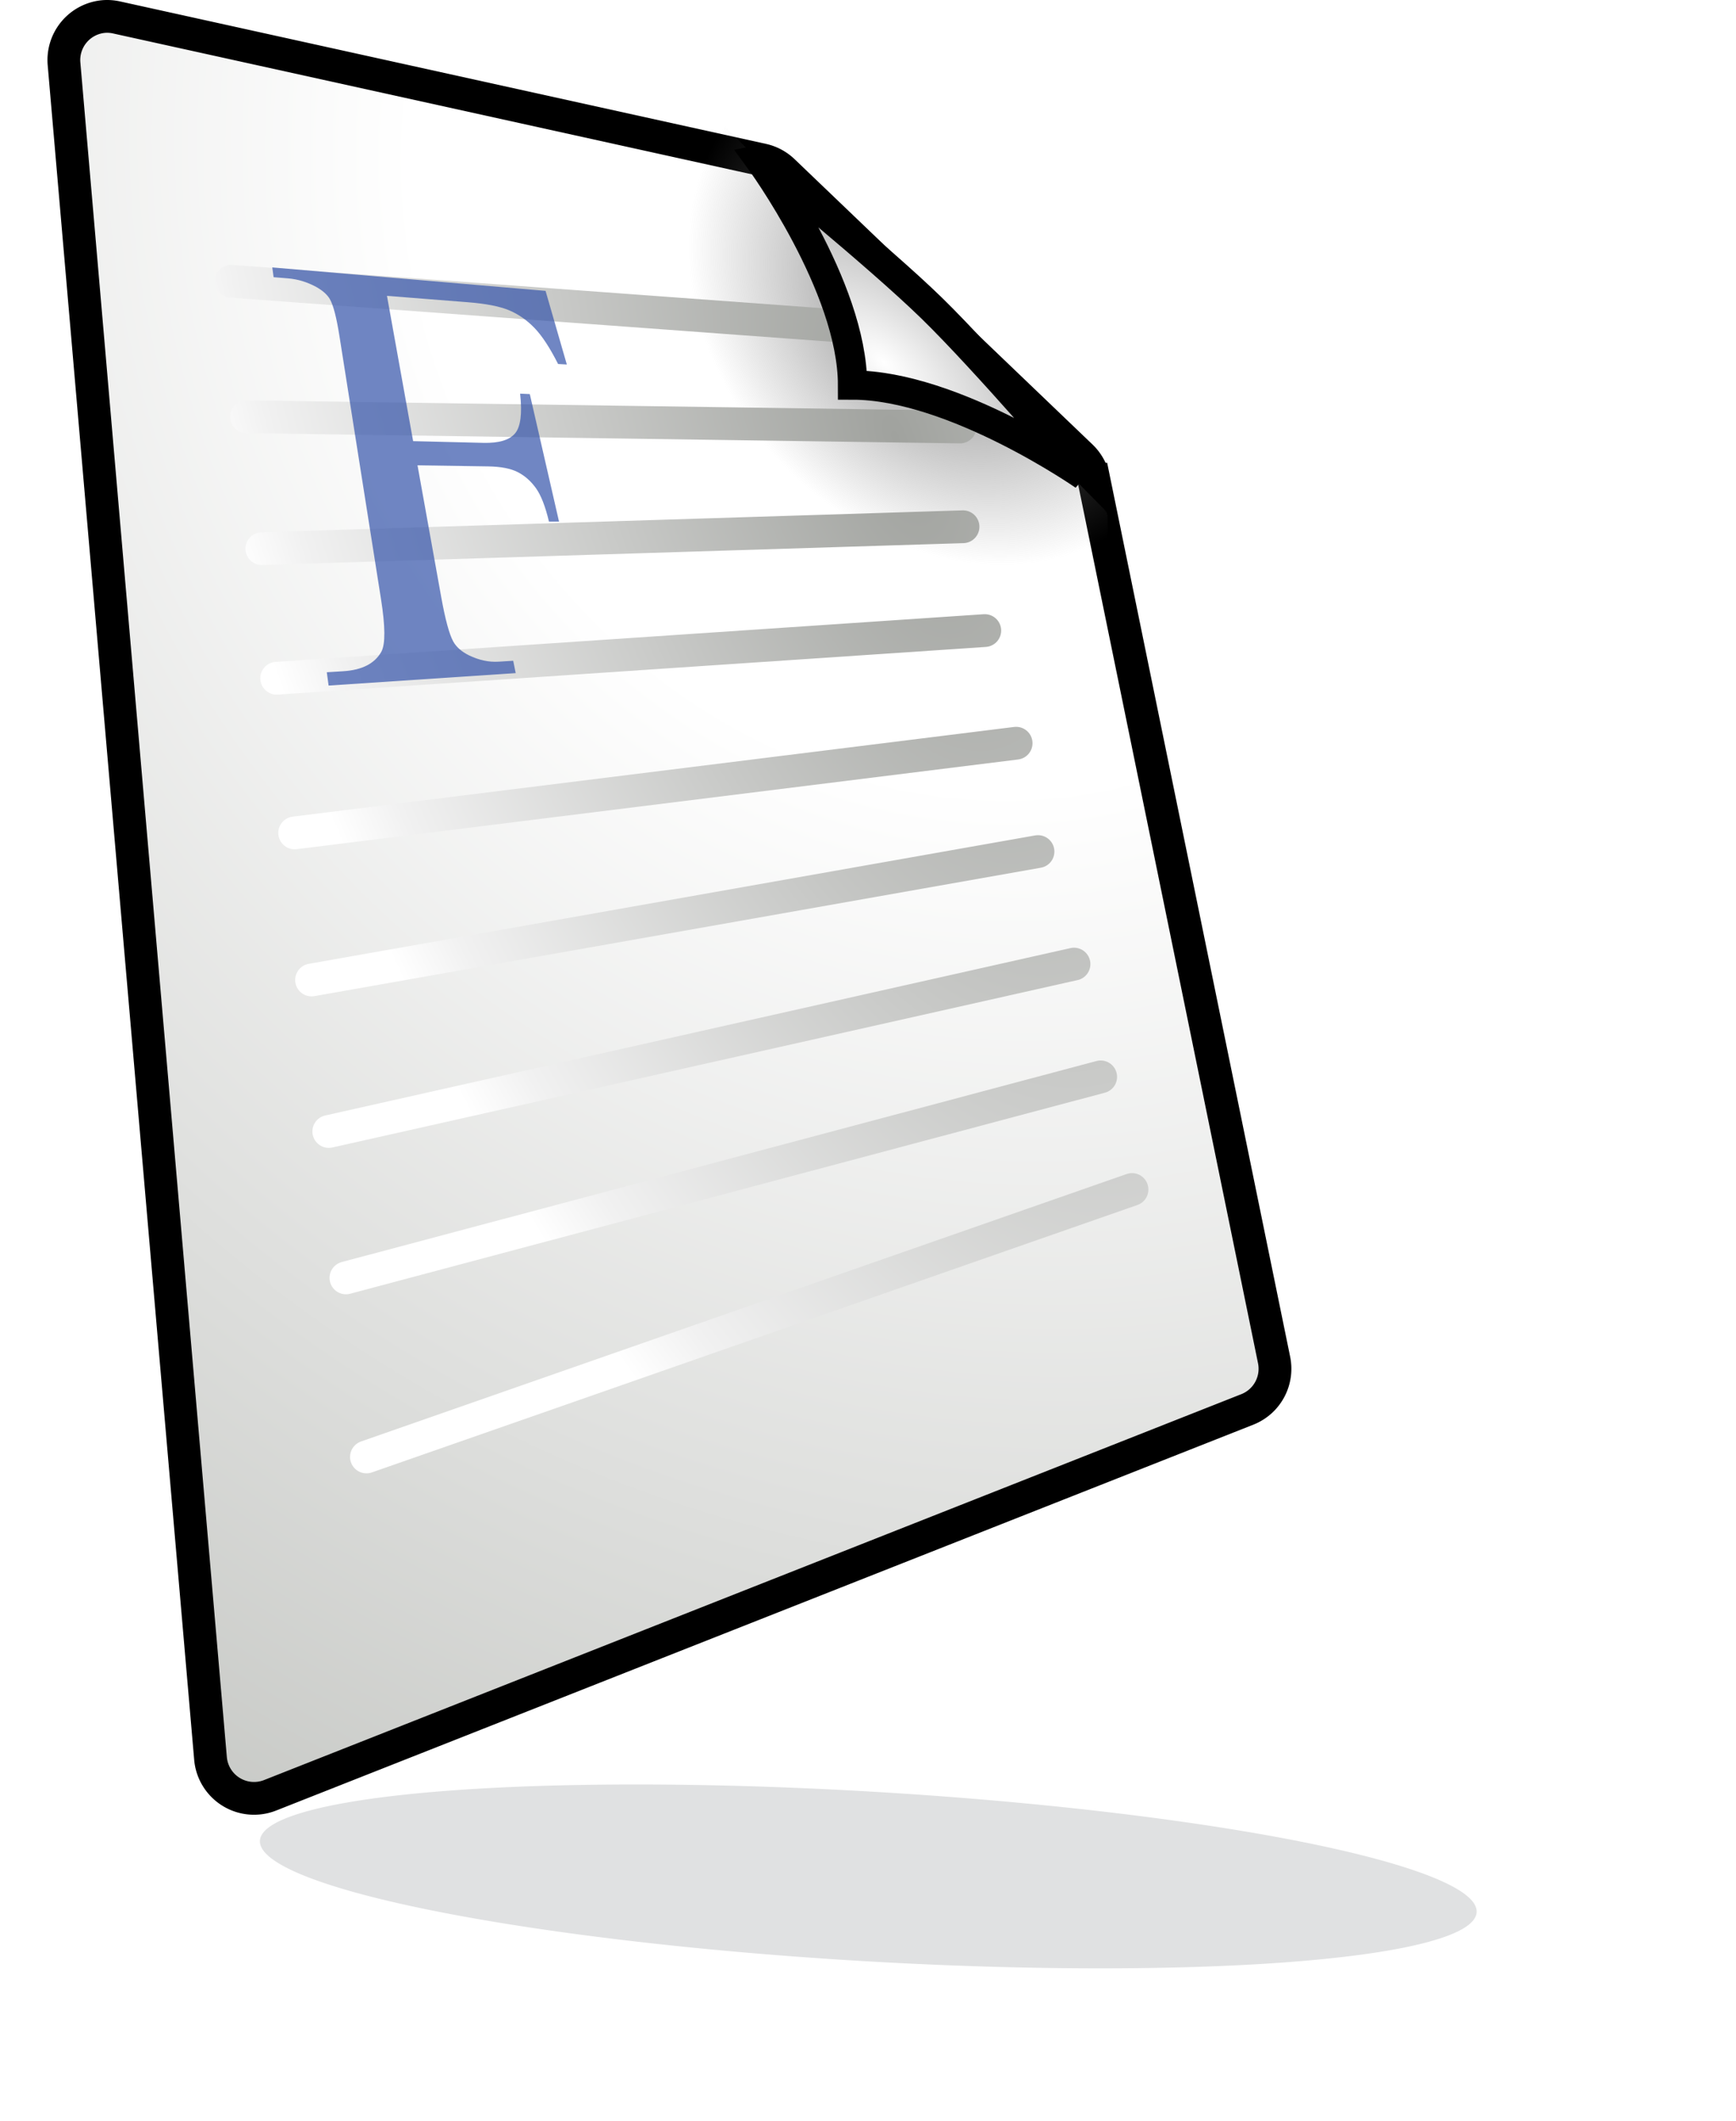 <?xml version="1.0" encoding="UTF-8" standalone="no"?>
<!-- Created with Inkscape (http://www.inkscape.org/) -->

<svg
   xmlns:dc="http://purl.org/dc/elements/1.1/"
   xmlns:cc="http://creativecommons.org/ns#"
   xmlns:rdf="http://www.w3.org/1999/02/22-rdf-syntax-ns#"
   xmlns:svg="http://www.w3.org/2000/svg"
   xmlns="http://www.w3.org/2000/svg"
   xmlns:xlink="http://www.w3.org/1999/xlink"
   xmlns:sodipodi="http://sodipodi.sourceforge.net/DTD/sodipodi-0.dtd"
   xmlns:inkscape="http://www.inkscape.org/namespaces/inkscape"
   inkscape:export-ydpi="55.63723"
   inkscape:export-xdpi="55.63723"
   inkscape:export-filename="D:\Projet_Echanges\svg\fiche.png"
   inkscape:output_extension="org.inkscape.output.svgz.inkscape"
   sodipodi:docname="fiche.svg"
   inkscape:version="0.91 r13725"
   sodipodi:version="0.32"
   id="svg2299"
   height="194.115"
   width="158.892"
   version="1.0"
   style="display:inline">
  <sodipodi:namedview
     inkscape:window-height="972"
     inkscape:window-width="1280"
     inkscape:pageshadow="2"
     inkscape:pageopacity="0.0"
     guidetolerance="10.0"
     gridtolerance="10.0"
     objecttolerance="10.0"
     borderopacity="1.0"
     bordercolor="#666666"
     pagecolor="#ffffff"
     id="base"
     inkscape:zoom="1.8423437"
     inkscape:cx="-137.39399"
     inkscape:cy="144.55933"
     inkscape:window-x="-8"
     inkscape:window-y="-8"
     inkscape:current-layer="layer3"
     showgrid="false"
     showguides="true"
     inkscape:guide-bbox="true"
     inkscape:window-maximized="1"
     inkscape:snap-grids="true">
    <inkscape:grid
       type="xygrid"
       id="grid4936"
       empspacing="5"
       visible="true"
       enabled="true"
       snapvisiblegridlinesonly="true" />
  </sodipodi:namedview>
  <defs
     id="defs2350">
    <linearGradient
       id="linearGradient5040">
      <stop
         style="stop-color:#fcff00;stop-opacity:1;"
         offset="0"
         id="stop5042" />
      <stop
         id="stop5044"
         offset="0.363"
         style="stop-color:#ffb900;stop-opacity:1;" />
      <stop
         id="stop5046"
         offset="1"
         style="stop-color:#fcff00;stop-opacity:1;" />
    </linearGradient>
    <linearGradient
       id="linearGradient5020">
      <stop
         id="stop5028"
         offset="0"
         style="stop-color:#fcff00;stop-opacity:1;" />
      <stop
         style="stop-color:#ffb900;stop-opacity:1;"
         offset="0.459"
         id="stop5038" />
      <stop
         style="stop-color:#fcff00;stop-opacity:1;"
         offset="1"
         id="stop5024" />
    </linearGradient>
    <linearGradient
       gradientUnits="userSpaceOnUse"
       id="linearGradient4817"
       x1="95"
       x2="87.293"
       y1="103"
       y2="95.293">
      <stop
         id="stop4819"
         offset="0"
         style="stop-color:#a0a29e;stop-opacity:1;" />
      <stop
         style="stop-color:#f1f1f1;stop-opacity:1;"
         offset="0.898"
         id="stop4821" />
      <stop
         id="stop4823"
         offset="1"
         style="stop-color:#ffffff;stop-opacity:1;" />
    </linearGradient>
    <linearGradient
       y2="96"
       y1="104"
       x2="88"
       x1="96"
       id="linearGradient4797"
       gradientUnits="userSpaceOnUse">
      <stop
         style="stop-color:#888A85"
         offset="0"
         id="stop4799" />
      <stop
         style="stop-color:#8C8E89"
         offset="0.066"
         id="stop4801" />
      <stop
         style="stop-color:#ABACA9"
         offset="0.112"
         id="stop4803" />
      <stop
         style="stop-color:#C5C6C4"
         offset="0.152"
         id="stop4805" />
      <stop
         style="stop-color:#DBDBDA"
         offset="0.28"
         id="stop4807" />
      <stop
         style="stop-color:#EBEBEB"
         offset="0.403"
         id="stop4809" />
      <stop
         style="stop-color:#F7F7F6"
         offset="0.649"
         id="stop4811" />
      <stop
         style="stop-color:#FDFDFD"
         offset="0.792"
         id="stop4813" />
      <stop
         style="stop-color:#FFFFFF"
         offset="1"
         id="stop4815" />
    </linearGradient>
    <linearGradient
       y2="95.293"
       y1="103"
       x2="87.293"
       x1="95"
       id="linearGradient4644"
       gradientUnits="userSpaceOnUse">
      <stop
         style="stop-color:#FFFFFF"
         offset="0"
         id="stop4646" />
      <stop
         id="stop4648"
         offset="0.269"
         style="stop-color:#ffffff;stop-opacity:1;" />
      <stop
         style="stop-color:#bcbeba;stop-opacity:1;"
         offset="1"
         id="stop4650" />
    </linearGradient>
    <linearGradient
       id="linearGradient4188">
      <stop
         style="stop-color:#808080;stop-opacity:1;"
         offset="0"
         id="stop4190" />
      <stop
         style="stop-color:#808080;stop-opacity:0;"
         offset="1"
         id="stop4192" />
    </linearGradient>
    <linearGradient
       y2="94.587"
       y1="103"
       x2="86.587"
       x1="95"
       id="linearGradient3890"
       gradientUnits="userSpaceOnUse">
      <stop
         style="stop-color:#FFFFFF"
         offset="0"
         id="stop3892" />
      <stop
         style="stop-color:#555555;stop-opacity:1"
         offset="1"
         id="stop3894" />
    </linearGradient>
    <linearGradient
       gradientUnits="userSpaceOnUse"
       id="XMLID_9_"
       x1="94.344"
       x2="86.536"
       y1="102.345"
       y2="94.537">
      <stop
         id="stop62"
         offset="0"
         style="stop-color:#FFFFFF" />
      <stop
         id="stop64"
         offset="1"
         style="stop-color:#555753" />
    </linearGradient>
    <linearGradient
       gradientUnits="userSpaceOnUse"
       id="XMLID_10_"
       x1="95"
       x2="86.587"
       y1="103"
       y2="94.587">
      <stop
         id="stop69"
         offset="0"
         style="stop-color:#FFFFFF" />
      <stop
         id="stop71"
         offset="1"
         style="stop-color:#555753" />
    </linearGradient>
    <linearGradient
       gradientUnits="userSpaceOnUse"
       id="XMLID_11_"
       x1="95"
       x2="87.293"
       y1="103"
       y2="95.293">
      <stop
         id="stop76"
         offset="0"
         style="stop-color:#FFFFFF" />
      <stop
         style="stop-color:#ffffff;stop-opacity:1;"
         offset="0.5"
         id="stop3886" />
      <stop
         id="stop78"
         offset="1"
         style="stop-color:#bcbeba;stop-opacity:1;" />
    </linearGradient>
    <linearGradient
       gradientUnits="userSpaceOnUse"
       id="XMLID_12_"
       x1="96"
       x2="88"
       y1="104"
       y2="96">
      <stop
         id="stop83"
         offset="0"
         style="stop-color:#888A85" />
      <stop
         id="stop85"
         offset="0.007"
         style="stop-color:#8C8E89" />
      <stop
         id="stop87"
         offset="0.067"
         style="stop-color:#ABACA9" />
      <stop
         id="stop89"
         offset="0.135"
         style="stop-color:#C5C6C4" />
      <stop
         id="stop91"
         offset="0.211"
         style="stop-color:#DBDBDA" />
      <stop
         id="stop93"
         offset="0.301"
         style="stop-color:#EBEBEB" />
      <stop
         id="stop95"
         offset="0.412"
         style="stop-color:#F7F7F6" />
      <stop
         id="stop97"
         offset="0.568"
         style="stop-color:#FDFDFD" />
      <stop
         id="stop99"
         offset="1"
         style="stop-color:#FFFFFF" />
    </linearGradient>
    <radialGradient
       cx="102"
       cy="112.305"
       gradientUnits="userSpaceOnUse"
       id="XMLID_8_"
       r="139.559">
      <stop
         id="stop37"
         offset="0"
         style="stop-color:#535557" />
      <stop
         id="stop41"
         offset="0.114"
         style="stop-color:#898A8C" />
      <stop
         id="stop47"
         offset="0.203"
         style="stop-color:#ECECEC" />
      <stop
         id="stop49"
         offset="0.236"
         style="stop-color:#FAFAFA" />
      <stop
         id="stop51"
         offset="0.272"
         style="stop-color:#FFFFFF" />
      <stop
         id="stop53"
         offset="0.531"
         style="stop-color:#FAFAFA" />
      <stop
         id="stop55"
         offset="0.845"
         style="stop-color:#EBECEC" />
      <stop
         id="stop57"
         offset="1"
         style="stop-color:#E1E2E3" />
    </radialGradient>
    <radialGradient
       cx="102"
       cy="112.305"
       gradientUnits="userSpaceOnUse"
       id="XMLID_7_"
       r="139.559">
      <stop
         id="stop16"
         offset="0"
         style="stop-color:#00537D" />
      <stop
         id="stop18"
         offset="0.015"
         style="stop-color:#186389" />
      <stop
         id="stop20"
         offset="0.056"
         style="stop-color:#558CA8" />
      <stop
         id="stop22"
         offset="0.096"
         style="stop-color:#89AFC3" />
      <stop
         id="stop24"
         offset="0.136"
         style="stop-color:#B3CCD8" />
      <stop
         id="stop26"
         offset="0.174"
         style="stop-color:#D4E2E9" />
      <stop
         id="stop28"
         offset="0.21"
         style="stop-color:#ECF2F5" />
      <stop
         id="stop30"
         offset="0.243"
         style="stop-color:#FAFCFD" />
      <stop
         id="stop32"
         offset="0.272"
         style="stop-color:#FFFFFF" />
    </radialGradient>
    <radialGradient
       inkscape:collect="always"
       xlink:href="#XMLID_7_"
       id="radialGradient3023"
       gradientUnits="userSpaceOnUse"
       gradientTransform="translate(-1002.037,552.826)"
       cx="102"
       cy="112.305"
       r="139.559" />
    <radialGradient
       inkscape:collect="always"
       xlink:href="#XMLID_8_"
       id="radialGradient3025"
       gradientUnits="userSpaceOnUse"
       gradientTransform="matrix(0.979,0,0,0.982,-1000.675,553.99)"
       cx="102"
       cy="112.305"
       r="139.559" />
    <linearGradient
       inkscape:collect="always"
       xlink:href="#XMLID_9_"
       id="linearGradient3027"
       gradientUnits="userSpaceOnUse"
       x1="94.344"
       y1="102.345"
       x2="86.536"
       y2="94.537" />
    <linearGradient
       inkscape:collect="always"
       xlink:href="#XMLID_10_"
       id="linearGradient3029"
       gradientUnits="userSpaceOnUse"
       x1="95"
       y1="103"
       x2="86.587"
       y2="94.587" />
    <linearGradient
       inkscape:collect="always"
       xlink:href="#XMLID_11_"
       id="linearGradient3031"
       gradientUnits="userSpaceOnUse"
       x1="95"
       y1="103"
       x2="87.293"
       y2="95.293" />
    <linearGradient
       inkscape:collect="always"
       xlink:href="#XMLID_12_"
       id="linearGradient3033"
       gradientUnits="userSpaceOnUse"
       x1="96"
       y1="104"
       x2="88"
       y2="96" />
    <radialGradient
       inkscape:collect="always"
       xlink:href="#XMLID_11_"
       id="radialGradient3055"
       gradientUnits="userSpaceOnUse"
       gradientTransform="matrix(0.644,0.997,0.771,-0.498,-1075.09,526.92)"
       cx="102"
       cy="112.305"
       r="139.559"
       fx="102"
       fy="112.305" />
    <radialGradient
       inkscape:collect="always"
       xlink:href="#XMLID_7_"
       id="radialGradient3058"
       gradientUnits="userSpaceOnUse"
       gradientTransform="matrix(1,0,0,-1,-1024.02,684.083)"
       cx="102"
       cy="112.305"
       r="139.559" />
    <linearGradient
       inkscape:collect="always"
       xlink:href="#XMLID_9_"
       id="linearGradient3856"
       gradientUnits="userSpaceOnUse"
       x1="94.344"
       y1="102.345"
       x2="86.536"
       y2="94.537" />
    <linearGradient
       inkscape:collect="always"
       xlink:href="#XMLID_10_"
       id="linearGradient3858"
       gradientUnits="userSpaceOnUse"
       x1="95"
       y1="103"
       x2="86.587"
       y2="94.587" />
    <linearGradient
       inkscape:collect="always"
       xlink:href="#XMLID_11_"
       id="linearGradient3860"
       gradientUnits="userSpaceOnUse"
       x1="95"
       y1="103"
       x2="87.293"
       y2="95.293" />
    <linearGradient
       inkscape:collect="always"
       xlink:href="#XMLID_12_"
       id="linearGradient3862"
       gradientUnits="userSpaceOnUse"
       x1="96"
       y1="104"
       x2="88"
       y2="96" />
    <linearGradient
       inkscape:collect="always"
       xlink:href="#XMLID_12_"
       id="linearGradient3865"
       gradientUnits="userSpaceOnUse"
       x1="96"
       y1="104"
       x2="88"
       y2="96"
       gradientTransform="matrix(1,0,0,-1,-1024.788,686.002)" />
    <linearGradient
       inkscape:collect="always"
       xlink:href="#XMLID_11_"
       id="linearGradient3868"
       gradientUnits="userSpaceOnUse"
       x1="95"
       y1="103"
       x2="87.293"
       y2="95.293"
       gradientTransform="matrix(1,0,0,-1,-1024.788,686.002)" />
    <linearGradient
       inkscape:collect="always"
       xlink:href="#XMLID_10_"
       id="linearGradient3871"
       gradientUnits="userSpaceOnUse"
       x1="95"
       y1="103"
       x2="86.587"
       y2="94.587"
       gradientTransform="matrix(1,0,0,-1,-1003.87,694.733)" />
    <linearGradient
       inkscape:collect="always"
       xlink:href="#XMLID_9_"
       id="linearGradient3874"
       gradientUnits="userSpaceOnUse"
       x1="94.344"
       y1="102.345"
       x2="86.536"
       y2="94.537"
       gradientTransform="matrix(1,0,0,-1,-1024.788,686.002)" />
    <linearGradient
       gradientUnits="userSpaceOnUse"
       id="XMLID_11_-4"
       x1="95"
       x2="87.293"
       y1="103"
       y2="95.293">
      <stop
         id="stop76-9"
         offset="0"
         style="stop-color:#FFFFFF" />
      <stop
         style="stop-color:#ffffff;stop-opacity:1;"
         offset="0.5"
         id="stop3886-9" />
      <stop
         id="stop78-0"
         offset="1"
         style="stop-color:#bcbeba;stop-opacity:1;" />
    </linearGradient>
    <radialGradient
       inkscape:collect="always"
       xlink:href="#linearGradient4188"
       id="radialGradient4194"
       cx="7.005"
       cy="230.267"
       fx="7.005"
       fy="230.267"
       r="15.064"
       gradientTransform="matrix(-0.859,-0.176,0.077,-0.713,-4.601,395.586)"
       gradientUnits="userSpaceOnUse" />
    <radialGradient
       inkscape:collect="always"
       xlink:href="#linearGradient4188"
       id="radialGradient4246"
       cx="6.141"
       cy="224.318"
       fx="6.141"
       fy="224.318"
       r="16.888"
       gradientTransform="matrix(-0.967,-0.097,0.066,-0.906,-2.708,428.088)"
       gradientUnits="userSpaceOnUse" />
    <inkscape:perspective
       id="perspective4256"
       inkscape:persp3d-origin="0.5 : 0.33333333 : 1"
       inkscape:vp_z="1 : 0.5 : 1"
       inkscape:vp_y="0 : 1000 : 0"
       inkscape:vp_x="0 : 0.5 : 1"
       sodipodi:type="inkscape:persp3d" />
    <radialGradient
       inkscape:collect="always"
       xlink:href="#XMLID_11_-9"
       id="radialGradient3055-2"
       gradientUnits="userSpaceOnUse"
       gradientTransform="matrix(0.644,0.997,0.771,-0.498,-1075.09,526.92)"
       cx="102"
       cy="112.305"
       r="139.559"
       fx="102"
       fy="112.305" />
    <linearGradient
       gradientUnits="userSpaceOnUse"
       id="XMLID_11_-9"
       x1="95"
       x2="87.293"
       y1="103"
       y2="95.293">
      <stop
         id="stop76-0"
         offset="0"
         style="stop-color:#FFFFFF" />
      <stop
         style="stop-color:#ffffff;stop-opacity:1;"
         offset="0.5"
         id="stop3886-4" />
      <stop
         id="stop78-9"
         offset="1"
         style="stop-color:#bcbeba;stop-opacity:1;" />
    </linearGradient>
    <radialGradient
       r="139.559"
       fy="112.305"
       fx="102"
       cy="112.305"
       cx="102"
       gradientTransform="matrix(0.644,0.997,0.771,-0.498,-1075.09,526.92)"
       gradientUnits="userSpaceOnUse"
       id="radialGradient4266"
       xlink:href="#XMLID_11_-9"
       inkscape:collect="always" />
    <radialGradient
       inkscape:collect="always"
       xlink:href="#linearGradient4188"
       id="radialGradient4292"
       gradientUnits="userSpaceOnUse"
       gradientTransform="matrix(-0.981,-1.014,0.81,-0.784,-166.319,405.08)"
       cx="6.141"
       cy="224.318"
       fx="6.141"
       fy="224.318"
       r="16.888" />
    <radialGradient
       inkscape:collect="always"
       xlink:href="#linearGradient4188"
       id="radialGradient4297"
       gradientUnits="userSpaceOnUse"
       gradientTransform="matrix(-0.981,-1.014,0.81,-0.784,-166.319,405.08)"
       cx="6.141"
       cy="224.318"
       fx="6.141"
       fy="224.318"
       r="16.888" />
    <inkscape:perspective
       id="perspective2902"
       inkscape:persp3d-origin="0.5 : 0.33333333 : 1"
       inkscape:vp_z="1 : 0.5 : 1"
       inkscape:vp_y="0 : 1000 : 0"
       inkscape:vp_x="0 : 0.5 : 1"
       sodipodi:type="inkscape:persp3d" />
    <inkscape:perspective
       id="perspective3844"
       inkscape:persp3d-origin="0.5 : 0.33333333 : 1"
       inkscape:vp_z="1 : 0.5 : 1"
       inkscape:vp_y="0 : 1000 : 0"
       inkscape:vp_x="0 : 0.5 : 1"
       sodipodi:type="inkscape:persp3d" />
    <radialGradient
       inkscape:collect="always"
       xlink:href="#linearGradient4644"
       id="radialGradient4854"
       gradientUnits="userSpaceOnUse"
       gradientTransform="matrix(-2.629,1.47,-1.643,-2.937,687.052,-306.608)"
       cx="223.189"
       cy="29.096"
       fx="223.189"
       fy="29.096"
       r="59.425" />
    <radialGradient
       inkscape:collect="always"
       xlink:href="#linearGradient4188"
       id="radialGradient4856"
       gradientUnits="userSpaceOnUse"
       gradientTransform="matrix(-1.074,-1.118,0.887,-0.864,-1149.649,707.44)"
       cx="6.141"
       cy="224.318"
       fx="6.141"
       fy="224.318"
       r="16.888" />
    <radialGradient
       inkscape:collect="always"
       xlink:href="#linearGradient4817"
       id="radialGradient4858"
       gradientUnits="userSpaceOnUse"
       gradientTransform="matrix(-1.341,0.467,-1.04,-2.986,-1702.156,2544.295)"
       cx="-961.466"
       cy="527.896"
       fx="-961.466"
       fy="527.896"
       r="42.734" />
    <radialGradient
       inkscape:collect="always"
       xlink:href="#linearGradient3890"
       id="radialGradient4860"
       gradientUnits="userSpaceOnUse"
       gradientTransform="matrix(2.184,1.874,-0.966,1.069,1651.258,1643.444)"
       cx="-937.855"
       cy="585.774"
       fx="-937.855"
       fy="585.774"
       r="16.914" />
    <filter
       inkscape:collect="always"
       id="filter4908"
       x="-0.213"
       width="1.425"
       y="-0.894"
       height="2.789"
       color-interpolation-filters="sRGB">
      <feGaussianBlur
         inkscape:collect="always"
         stdDeviation="8.092"
         id="feGaussianBlur4910" />
    </filter>
    <inkscape:perspective
       id="perspective4951"
       inkscape:persp3d-origin="0.5 : 0.33333333 : 1"
       inkscape:vp_z="1 : 0.5 : 1"
       inkscape:vp_y="0 : 1000 : 0"
       inkscape:vp_x="0 : 0.5 : 1"
       sodipodi:type="inkscape:persp3d" />
    <inkscape:perspective
       id="perspective4979"
       inkscape:persp3d-origin="0.5 : 0.33333333 : 1"
       inkscape:vp_z="1 : 0.5 : 1"
       inkscape:vp_y="0 : 1000 : 0"
       inkscape:vp_x="0 : 0.5 : 1"
       sodipodi:type="inkscape:persp3d" />
    <inkscape:perspective
       id="perspective5006"
       inkscape:persp3d-origin="0.5 : 0.33333333 : 1"
       inkscape:vp_z="1 : 0.5 : 1"
       inkscape:vp_y="0 : 1000 : 0"
       inkscape:vp_x="0 : 0.5 : 1"
       sodipodi:type="inkscape:persp3d" />
    <inkscape:perspective
       id="perspective5091"
       inkscape:persp3d-origin="0.5 : 0.33333333 : 1"
       inkscape:vp_z="1 : 0.5 : 1"
       inkscape:vp_y="0 : 1000 : 0"
       inkscape:vp_x="0 : 0.5 : 1"
       sodipodi:type="inkscape:persp3d" />
    <linearGradient
       inkscape:collect="always"
       xlink:href="#linearGradient5040-0"
       id="linearGradient5071-6"
       gradientUnits="userSpaceOnUse"
       x1="-1657.589"
       y1="675.879"
       x2="-1624.709"
       y2="580.451"
       gradientTransform="translate(-356.068,-167.178)" />
    <linearGradient
       id="linearGradient5040-0">
      <stop
         style="stop-color:#fcff00;stop-opacity:1;"
         offset="0"
         id="stop5042-3" />
      <stop
         id="stop5044-6"
         offset="0.363"
         style="stop-color:#ffb900;stop-opacity:1;" />
      <stop
         id="stop5046-2"
         offset="1"
         style="stop-color:#fcff00;stop-opacity:1;" />
    </linearGradient>
    <radialGradient
       inkscape:collect="always"
       xlink:href="#linearGradient5020-5"
       id="radialGradient5068-4"
       gradientUnits="userSpaceOnUse"
       gradientTransform="matrix(1.534,-0.222,0.339,2.342,-1402.706,394.382)"
       cx="-241.612"
       cy="17.689"
       fx="-241.612"
       fy="17.689"
       r="49.445" />
    <linearGradient
       id="linearGradient5020-5">
      <stop
         id="stop5028-8"
         offset="0"
         style="stop-color:#fcff00;stop-opacity:1;" />
      <stop
         style="stop-color:#ffb900;stop-opacity:1;"
         offset="0.459"
         id="stop5038-8" />
      <stop
         style="stop-color:#fcff00;stop-opacity:1;"
         offset="1"
         id="stop5024-1" />
    </linearGradient>
    <linearGradient
       inkscape:collect="always"
       xlink:href="#linearGradient5040"
       id="linearGradient5171"
       gradientUnits="userSpaceOnUse"
       gradientTransform="translate(-356.068,-167.178)"
       x1="-1657.589"
       y1="675.879"
       x2="-1624.709"
       y2="580.451" />
    <radialGradient
       inkscape:collect="always"
       xlink:href="#linearGradient5020"
       id="radialGradient5173"
       gradientUnits="userSpaceOnUse"
       gradientTransform="matrix(1.534,-0.222,0.339,2.342,-1402.706,394.382)"
       cx="-241.612"
       cy="17.689"
       fx="-241.612"
       fy="17.689"
       r="49.445" />
    <radialGradient
       inkscape:collect="always"
       xlink:href="#linearGradient5020-5"
       id="radialGradient3776"
       gradientUnits="userSpaceOnUse"
       gradientTransform="matrix(0.294,-0.306,0.467,0.45,-966.906,477.803)"
       cx="-241.612"
       cy="17.689"
       fx="-241.612"
       fy="17.689"
       r="49.445" />
    <linearGradient
       inkscape:collect="always"
       xlink:href="#linearGradient5040-0"
       id="linearGradient3779"
       gradientUnits="userSpaceOnUse"
       gradientTransform="matrix(0.216,-0.168,0.168,0.216,-834.897,180.36)"
       x1="-1657.589"
       y1="675.879"
       x2="-1624.709"
       y2="580.451" />
    <inkscape:perspective
       id="perspective3790"
       inkscape:persp3d-origin="0.5 : 0.33333333 : 1"
       inkscape:vp_z="1 : 0.5 : 1"
       inkscape:vp_y="0 : 1000 : 0"
       inkscape:vp_x="0 : 0.5 : 1"
       sodipodi:type="inkscape:persp3d" />
    <radialGradient
       inkscape:collect="always"
       xlink:href="#linearGradient5020-5-7"
       id="radialGradient3776-1"
       gradientUnits="userSpaceOnUse"
       gradientTransform="matrix(0.294,-0.306,0.467,0.45,194.136,-11.963)"
       cx="-241.612"
       cy="17.689"
       fx="-241.612"
       fy="17.689"
       r="49.445" />
    <linearGradient
       id="linearGradient5020-5-7">
      <stop
         id="stop5028-8-4"
         offset="0"
         style="stop-color:#fcff00;stop-opacity:1;" />
      <stop
         style="stop-color:#ffb900;stop-opacity:1;"
         offset="0.459"
         id="stop5038-8-0" />
      <stop
         style="stop-color:#fcff00;stop-opacity:1;"
         offset="1"
         id="stop5024-1-9" />
    </linearGradient>
    <linearGradient
       inkscape:collect="always"
       xlink:href="#linearGradient5040-0-8"
       id="linearGradient3779-4"
       gradientUnits="userSpaceOnUse"
       gradientTransform="matrix(0.216,-0.168,0.168,0.216,326.145,-309.407)"
       x1="-1657.589"
       y1="675.879"
       x2="-1624.709"
       y2="580.451" />
    <linearGradient
       id="linearGradient5040-0-8">
      <stop
         style="stop-color:#fcff00;stop-opacity:1;"
         offset="0"
         id="stop5042-3-8" />
      <stop
         id="stop5044-6-2"
         offset="0.363"
         style="stop-color:#ffb900;stop-opacity:1;" />
      <stop
         id="stop5046-2-4"
         offset="1"
         style="stop-color:#fcff00;stop-opacity:1;" />
    </linearGradient>
    <inkscape:perspective
       id="perspective3861"
       inkscape:persp3d-origin="0.5 : 0.33333333 : 1"
       inkscape:vp_z="1 : 0.5 : 1"
       inkscape:vp_y="0 : 1000 : 0"
       inkscape:vp_x="0 : 0.5 : 1"
       sodipodi:type="inkscape:persp3d" />
    <radialGradient
       inkscape:collect="always"
       xlink:href="#linearGradient4644"
       id="radialGradient3901"
       gradientUnits="userSpaceOnUse"
       gradientTransform="matrix(-2.629,1.47,-1.643,-2.937,687.052,-306.608)"
       cx="223.189"
       cy="29.096"
       fx="223.189"
       fy="29.096"
       r="59.425" />
    <radialGradient
       inkscape:collect="always"
       xlink:href="#linearGradient4188"
       id="radialGradient3903"
       gradientUnits="userSpaceOnUse"
       gradientTransform="matrix(-1.074,-1.118,0.887,-0.864,-1149.649,707.44)"
       cx="6.141"
       cy="224.318"
       fx="6.141"
       fy="224.318"
       r="16.888" />
    <radialGradient
       inkscape:collect="always"
       xlink:href="#linearGradient4817"
       id="radialGradient3905"
       gradientUnits="userSpaceOnUse"
       gradientTransform="matrix(-1.341,0.467,-1.04,-2.986,-1702.156,2544.295)"
       cx="-961.466"
       cy="527.896"
       fx="-961.466"
       fy="527.896"
       r="42.734" />
    <radialGradient
       inkscape:collect="always"
       xlink:href="#linearGradient3890"
       id="radialGradient3907"
       gradientUnits="userSpaceOnUse"
       gradientTransform="matrix(2.184,1.874,-0.966,1.069,1651.258,1643.444)"
       cx="-937.855"
       cy="585.774"
       fx="-937.855"
       fy="585.774"
       r="16.914" />
    <inkscape:perspective
       sodipodi:type="inkscape:persp3d"
       inkscape:vp_x="0 : 0.5 : 1"
       inkscape:vp_y="0 : 1000 : 0"
       inkscape:vp_z="1 : 0.5 : 1"
       inkscape:persp3d-origin="0.5 : 0.33333333 : 1"
       id="perspective2973" />
    <inkscape:perspective
       sodipodi:type="inkscape:persp3d"
       inkscape:vp_x="0 : 0.5 : 1"
       inkscape:vp_y="0 : 1000 : 0"
       inkscape:vp_z="1 : 0.5 : 1"
       inkscape:persp3d-origin="0.5 : 0.33333333 : 1"
       id="perspective3002" />
  </defs>
  <g
     inkscape:groupmode="layer"
     id="layer1"
     inkscape:label="Fiche"
     transform="translate(1161.042,-489.767)">
    <path
       sodipodi:type="arc"
       style="opacity:0.415;color:#000000;fill:#4c5058;fill-opacity:1;fill-rule:nonzero;stroke:none;stroke-width:3;marker:none;visibility:visible;display:inline;overflow:visible;filter:url(#filter4908);enable-background:accumulate"
       id="path4862"
       sodipodi:cx="-78.161308"
       sodipodi:cy="89.506523"
       sodipodi:rx="45.594097"
       sodipodi:ry="10.855738"
       d="M -32.567,89.507 A 45.594,10.856 0 0 1 -78.161,100.362 45.594,10.856 0 0 1 -123.755,89.507 45.594,10.856 0 0 1 -78.161,78.651 45.594,10.856 0 0 1 -32.567,89.507 Z"
       transform="matrix(1.221,0.074,-0.107,0.71,-976.558,603.721)" />
    <g
       id="g4848"
       transform="translate(-117.242,10.856)">
      <path
         transform="translate(-1009.02,562.608)"
         id="path4632"
         d="m -25.263,-82.187 a 4,4 0 0 0 -3.656,4.344 l 13.406,155.062 a 4,4 0 0 0 5.469,3.375 l 89.438,-35.312 a 4,4 0 0 0 2.438,-4.531 l -16.5,-80.594 a 4,4 0 0 0 -1.156,-2.094 l -27.25,-26.094 a 4,4 0 0 0 -1.906,-1.031 l -59.094,-13.031 a 4,4 0 0 0 -1.188,-0.094 z"
         style="font-size:medium;font-style:normal;font-variant:normal;font-weight:normal;font-stretch:normal;text-indent:0;text-align:start;text-decoration:none;line-height:normal;letter-spacing:normal;word-spacing:normal;text-transform:none;direction:ltr;block-progression:tb;writing-mode:lr-tb;text-anchor:start;color:#000000;fill:url(#radialGradient3901);fill-opacity:1;stroke:#000000;stroke-width:3;stroke-miterlimit:4;stroke-opacity:1;stroke-dasharray:none;marker:none;visibility:visible;display:inline;overflow:visible;enable-background:accumulate;font-family:Bitstream Vera Sans;-inkscape-font-specification:Bitstream Vera Sans" />
      <path
         id="path4295"
         d="m -942.416,528.869 0,-2.583 c 0,-0.285 -0.108,-0.555 -0.308,-0.758 l -35.211,-35.538 c -0.037,-0.038 -0.094,-0.037 -0.137,-0.069 -7.35,9.452 -4.768,24.398 6.125,33.954 9.06,7.947 20.977,9.588 29.53,4.993 z"
         style="color:#000000;fill:url(#radialGradient3903);fill-opacity:1;stroke:none;stroke-width:6;marker:none;visibility:visible;display:inline;overflow:visible;enable-background:accumulate" />
      <path
         d="m -940.19,587.769 -70.07,24.474 m 67.202,-34.783 -69.079,18.397 m 66.638,-28.717 -68.208,15.318 m 64.913,-25.616 -66.489,11.752 m 64.486,-21.668 -66.032,8.208 m 63.163,-18.517 -64.809,4.362 m 62.818,-13.863 -64.175,2.005 m -1.4,-12.071 65.303,0.937 m -66.728,-13.336 63.909,4.687"
         style="fill:none;stroke:url(#radialGradient3905);stroke-width:3;stroke-linecap:round;stroke-linejoin:miter;stroke-miterlimit:4;stroke-opacity:1;stroke-dasharray:none"
         id="path4676" />
      <path
         id="path101"
         d="m -974.284,493.518 c 0,0 10.777,8.736 15.752,13.583 4.975,4.847 13.943,15.345 13.943,15.345 0,0 -11.908,-8.296 -21.18,-8.296 0,-9.032 -8.516,-20.632 -8.516,-20.632 z"
         style="fill:url(#radialGradient3907);fill-opacity:1;stroke:#000000;stroke-width:2.678;stroke-miterlimit:4;stroke-opacity:1;stroke-dasharray:none" />
    </g>
  </g>
  <g
     style="display:none"
     inkscape:label="T"
     id="layer2"
     inkscape:groupmode="layer">
    <g
       transform="matrix(1,0.022,-0.021,0.952,2.595,1.821)"
       style="font-size:40px;font-style:normal;font-weight:normal;opacity:0.7;fill:#3353aa;fill-opacity:1;stroke:none;display:inline;font-family:Bitstream Vera Sans"
       id="text2968">
      <path
         sodipodi:nodetypes="cccssccccccccccscccsscccc"
         d="m 43.136,25.831 c 0,0 1.904,7.416 1.904,7.416 0,0 -0.744,-0.035 -0.744,-0.035 -0.432,-1.343 -0.831,-2.299 -1.199,-2.878 -0.597,-0.929 -1.274,-1.626 -2.036,-2.094 -0.762,-0.468 -1.696,-0.738 -2.806,-0.808 0,0 -3.846,-0.245 -3.846,-0.245 0,0 4.941,26.94 4.941,26.94 0.442,2.409 0.922,3.925 1.437,4.521 0.72,0.808 1.666,1.19 2.83,1.146 0,0 1.032,-0.039 1.032,-0.039 0,0 0.216,1.092 0.216,1.092 0,0 -13.722,1.065 -13.722,1.065 0,0 0.39,-1.657 0.39,-1.657 0,0 1.137,-0.043 1.137,-0.043 1.347,-0.051 2.21,-0.613 2.592,-1.676 0.231,-0.649 0.156,-2.097 -0.219,-4.323 0,0 -4.596,-27.278 -4.596,-27.278 0,0 -3.439,-0.219 -3.439,-0.219 -1.356,-0.086 -2.31,-0.035 -2.855,0.155 -0.711,0.262 -1.277,0.819 -1.698,1.677 -0.425,0.866 -0.588,2.072 -0.484,3.627 0,0 -0.858,-0.04 -0.858,-0.04 0,0 -0.68,-7.887 -0.68,-7.887 0,0 22.403,1.087 22.403,1.087"
         style="fill:#3353aa;fill-opacity:1;font-family:Times New Roman;-inkscape-font-specification:Times New Roman"
         id="path2973" />
    </g>
  </g>
  <g
     style="display:inline"
     inkscape:label="F"
     id="layer3"
     inkscape:groupmode="layer">
    <g
       id="text2990"
       style="font-size:40px;font-style:normal;font-weight:normal;opacity:0.7;fill:#3353aa;fill-opacity:1;stroke:none;display:inline;font-family:Bitstream Vera Sans"
       transform="matrix(1.151,0,0,1,-2.258,-0.292)">
      <path
         id="path3795"
         style="fill:#3353aa;font-family:Times New Roman;-inkscape-font-specification:Times New Roman"
         d="m 32.734,27.368 c 0,0 2.08,13.295 2.08,13.295 0,0 5.587,0.157 5.587,0.157 1.24,0.035 2.078,-0.258 2.523,-0.873 0.44,-0.608 0.57,-1.824 0.398,-3.628 0,0 0.77,0.039 0.77,0.039 0,0 2.323,11.666 2.323,11.666 0,0 -0.799,0.006 -0.799,0.006 -0.289,-1.403 -0.636,-2.424 -1.042,-3.073 -0.405,-0.647 -0.887,-1.134 -1.446,-1.462 -0.561,-0.329 -1.338,-0.502 -2.338,-0.52 0,0 -5.628,-0.098 -5.628,-0.098 0,0 1.884,12.046 1.884,12.046 0.322,2.056 0.644,3.426 0.963,4.086 0.245,0.501 0.659,0.92 1.242,1.254 0.796,0.444 1.581,0.637 2.352,0.583 0,0 1.169,-0.083 1.169,-0.083 0,0 0.198,1.13 0.198,1.13 0,0 -14.878,1.138 -14.878,1.138 0,0 -0.143,-1.219 -0.143,-1.219 0,0 1.305,-0.092 1.305,-0.092 1.502,-0.106 2.511,-0.707 3.036,-1.791 0.325,-0.699 0.312,-2.314 -0.031,-4.812 0,0 -3.307,-24.089 -3.307,-24.089 -0.233,-1.695 -0.485,-2.808 -0.759,-3.359 -0.209,-0.416 -0.573,-0.79 -1.092,-1.122 -0.72,-0.447 -1.465,-0.707 -2.237,-0.78 0,0 -1.145,-0.108 -1.145,-0.108 0,0 -0.105,-0.894 -0.105,-0.894 0,0 21.731,2.146 21.731,2.146 0,0 1.691,6.738 1.691,6.738 0,0 -0.695,-0.045 -0.695,-0.045 -0.654,-1.49 -1.279,-2.587 -1.878,-3.3 -0.598,-0.712 -1.265,-1.248 -2.004,-1.61 -0.742,-0.363 -1.837,-0.611 -3.298,-0.743 0,0 -6.423,-0.583 -6.423,-0.583" />
    </g>
  </g>
</svg>
